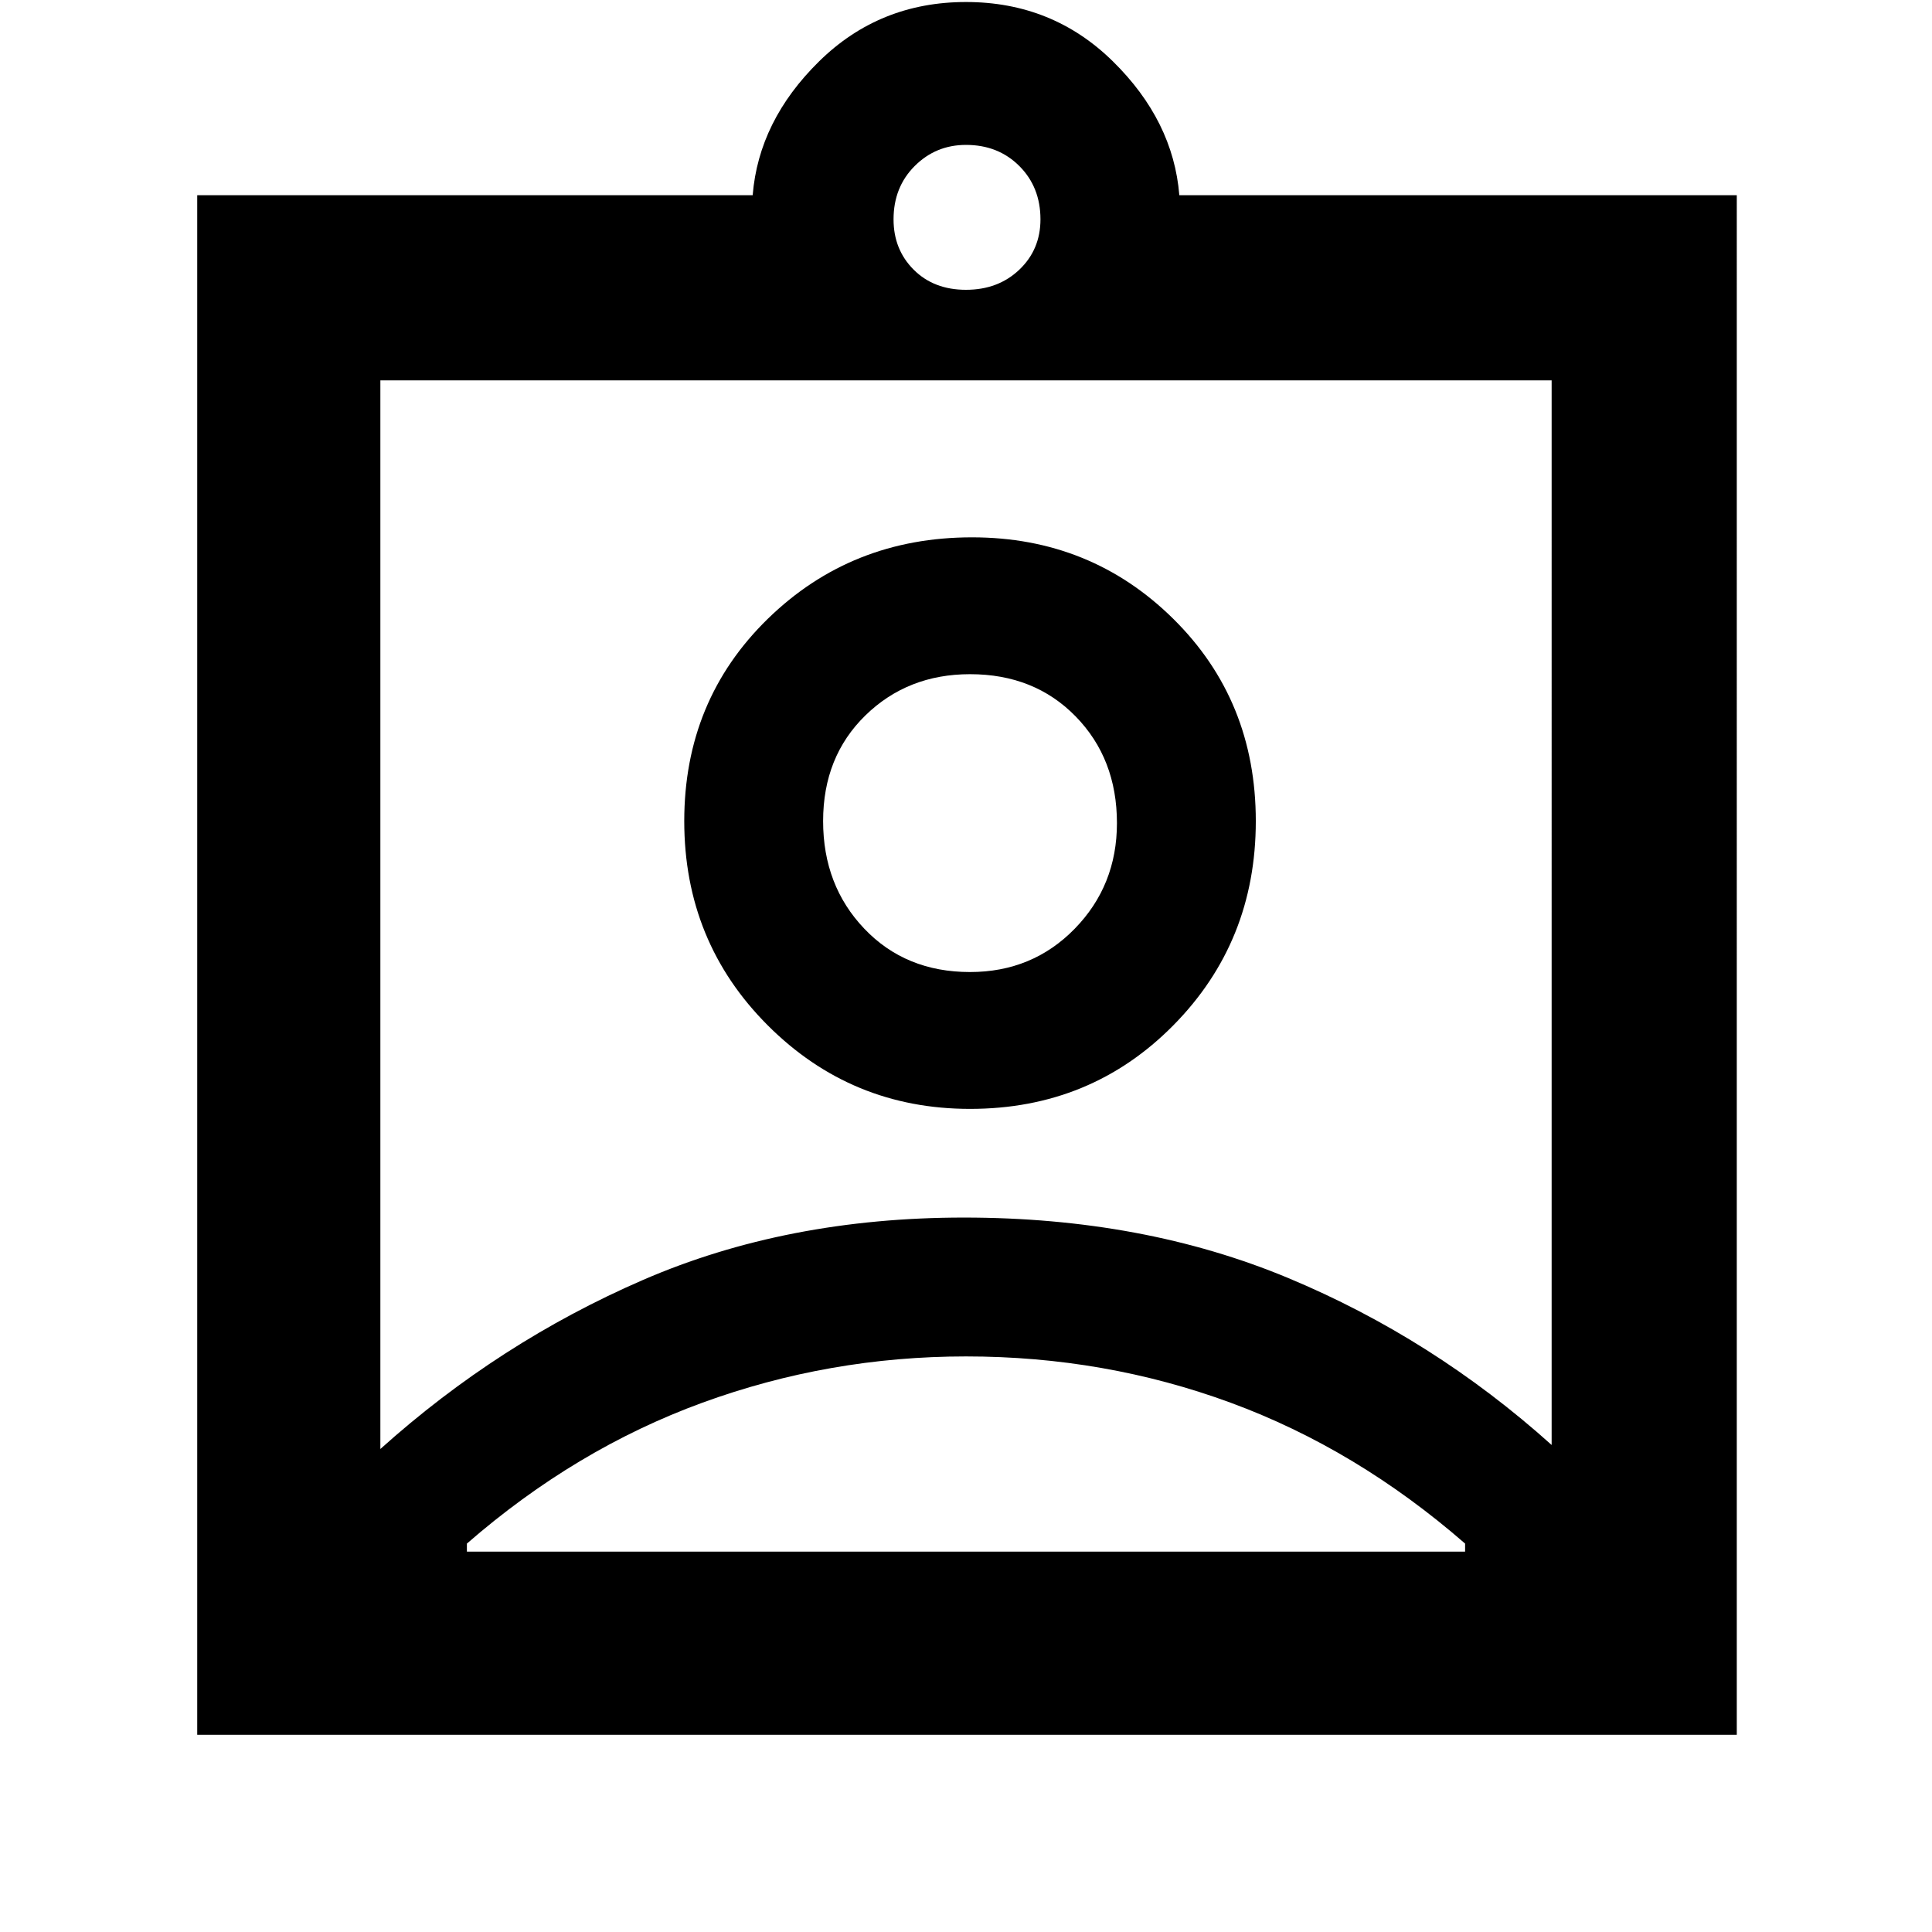 <svg xmlns="http://www.w3.org/2000/svg" height="48" width="48"><path d="M4.9 43.1V4.85h13.8q.15-1.85 1.65-3.325T24 .05q2.15 0 3.65 1.475T29.3 4.85h13.85V43.1ZM24 7.2q.8 0 1.325-.5.525-.5.525-1.25 0-.8-.525-1.325Q24.8 3.6 24 3.6q-.75 0-1.275.525-.525.525-.525 1.325 0 .75.5 1.25t1.3.5ZM9.45 36q2.95-2.65 6.525-4.2 3.575-1.55 7.975-1.55 4.45 0 8.05 1.5 3.6 1.5 6.55 4.15V9.45H9.45Zm14.65-8.45q3 0 5.05-2.075T31.2 20.4q0-3-2.05-5.025-2.05-2.025-5-2.025-3 0-5.075 2.025T17 20.4q0 3 2.075 5.075T24.1 27.55Zm-12.5 11h24.8v-.2q-2.7-2.35-5.825-3.5T24 33.7q-3.4 0-6.55 1.15t-5.85 3.5Zm12.5-14.4q-1.6 0-2.625-1.075T20.45 20.4q0-1.6 1.05-2.625t2.6-1.025q1.6 0 2.625 1.05t1.025 2.65q0 1.55-1.05 2.625t-2.6 1.075ZM24 20.4Z"/></svg>